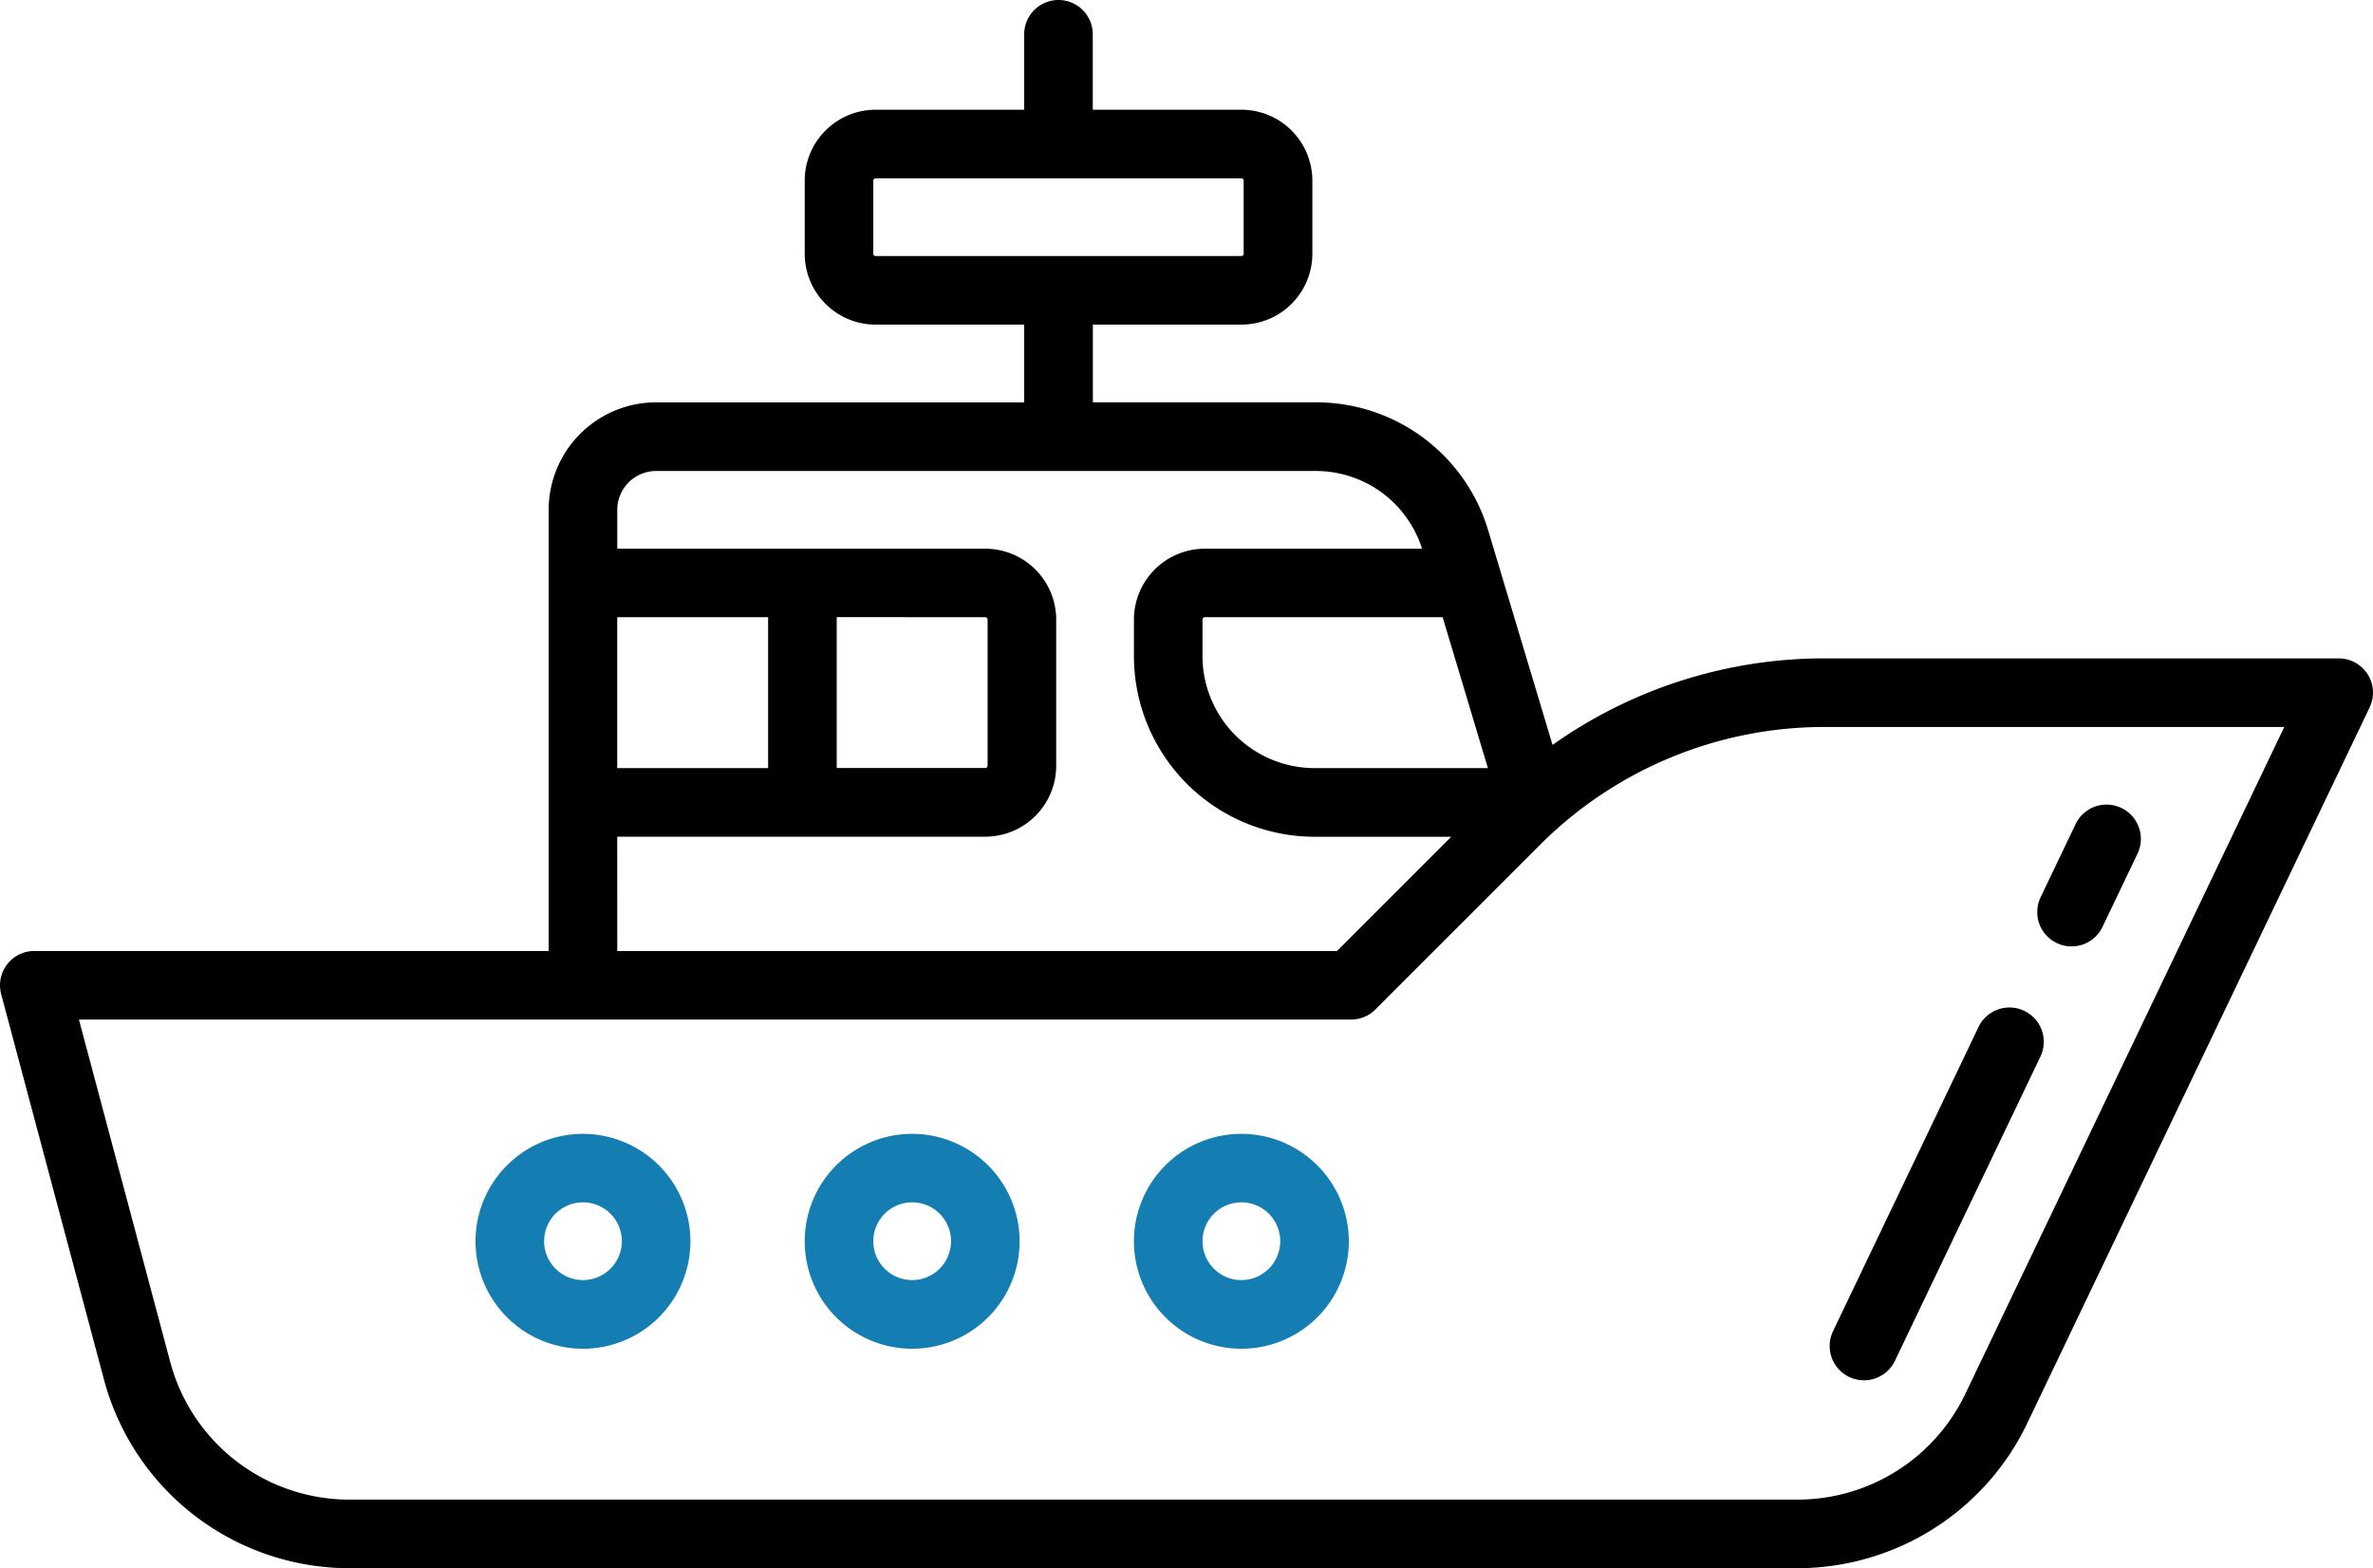 <svg xmlns="http://www.w3.org/2000/svg" width="111.971" height="74" viewBox="0 0 111.971 74">
  <g id="boat" transform="translate(0 -88)">
    <path id="Path_16777" data-name="Path 16777" d="M111.722,119.822a1.618,1.618,0,0,0-1.369-.755H86.139a22.167,22.167,0,0,0-12.881,4.084L70.23,113.058a8.469,8.469,0,0,0-8.162-6.073h-10.5v-3.668h7.012a3.348,3.348,0,0,0,3.344-3.344V96.522a3.348,3.348,0,0,0-3.344-3.344H51.563v-3.56a1.618,1.618,0,1,0-3.236,0v3.56H41.315a3.348,3.348,0,0,0-3.344,3.344v3.452a3.348,3.348,0,0,0,3.344,3.344h7.012v3.668H30.959a5.076,5.076,0,0,0-5.07,5.07v20.819H1.618A1.618,1.618,0,0,0,.055,134.91l4.854,18.2A11.988,11.988,0,0,0,16.478,162H84.841a12.033,12.033,0,0,0,10.8-6.808l16.17-33.809A1.618,1.618,0,0,0,111.722,119.822ZM41.207,99.974V96.522a.108.108,0,0,1,.108-.108H58.575a.108.108,0,0,1,.108.108v3.452a.108.108,0,0,1-.108.108H41.315A.108.108,0,0,1,41.207,99.974Zm29,24.271H62.026a5.292,5.292,0,0,1-5.286-5.286v-1.726a.108.108,0,0,1,.108-.108H68.072Zm-23.715-7.12a.108.108,0,0,1,.108.108v6.9a.108.108,0,0,1-.108.108H39.481v-7.12Zm-10.248,7.12h-7.12v-7.12h7.12Zm-7.12,3.236H46.493a3.348,3.348,0,0,0,3.344-3.344v-6.9a3.348,3.348,0,0,0-3.344-3.344H29.126v-1.834a1.836,1.836,0,0,1,1.834-1.834H62.068a5.252,5.252,0,0,1,5.032,3.668H56.849a3.348,3.348,0,0,0-3.344,3.344v1.726a8.532,8.532,0,0,0,8.522,8.522h6.449l-5.394,5.394H29.126Zm63.6,26.315a8.781,8.781,0,0,1-7.882,4.968H16.478a8.749,8.749,0,0,1-8.443-6.486L3.724,136.111H63.752a1.617,1.617,0,0,0,1.144-.474l7.741-7.741a18.969,18.969,0,0,1,13.5-5.592h21.647Z" transform="translate(0)"/>
    <path id="Path_16778" data-name="Path 16778" d="M109.07,336a5.07,5.07,0,1,0,5.07,5.07A5.076,5.076,0,0,0,109.07,336Zm0,6.9a1.834,1.834,0,1,1,1.834-1.834A1.836,1.836,0,0,1,109.07,342.9Z" transform="translate(-81.562 -194.496)" fill="#147db2"/>
    <path id="Path_16779" data-name="Path 16779" d="M253.07,336a5.07,5.07,0,1,0,5.07,5.07A5.076,5.076,0,0,0,253.07,336Zm0,6.9a1.834,1.834,0,1,1,1.834-1.834A1.836,1.836,0,0,1,253.07,342.9Z" transform="translate(-194.495 -194.496)" fill="#147db2"/>
    <path id="Path_16780" data-name="Path 16780" d="M181.07,336a5.07,5.07,0,1,0,5.07,5.07A5.076,5.076,0,0,0,181.07,336Zm0,6.9a1.834,1.834,0,1,1,1.834-1.834A1.836,1.836,0,0,1,181.07,342.9Z" transform="translate(-138.029 -194.496)" fill="#147db2"/>
    <path id="Path_16781" data-name="Path 16781" d="M401.1,325.806a1.617,1.617,0,0,0,2.158-.762l6.864-14.353a1.618,1.618,0,1,0-2.919-1.4l-6.864,14.353A1.618,1.618,0,0,0,401.1,325.806Z" transform="translate(-313.845 -172.831)"/>
    <path id="Path_16782" data-name="Path 16782" d="M446.49,270.529a1.617,1.617,0,0,0,2.158-.762l1.651-3.452a1.618,1.618,0,1,0-2.919-1.4l-1.651,3.452A1.618,1.618,0,0,0,446.49,270.529Z" transform="translate(-349.441 -138.029)"/>
  </g>
</svg>
